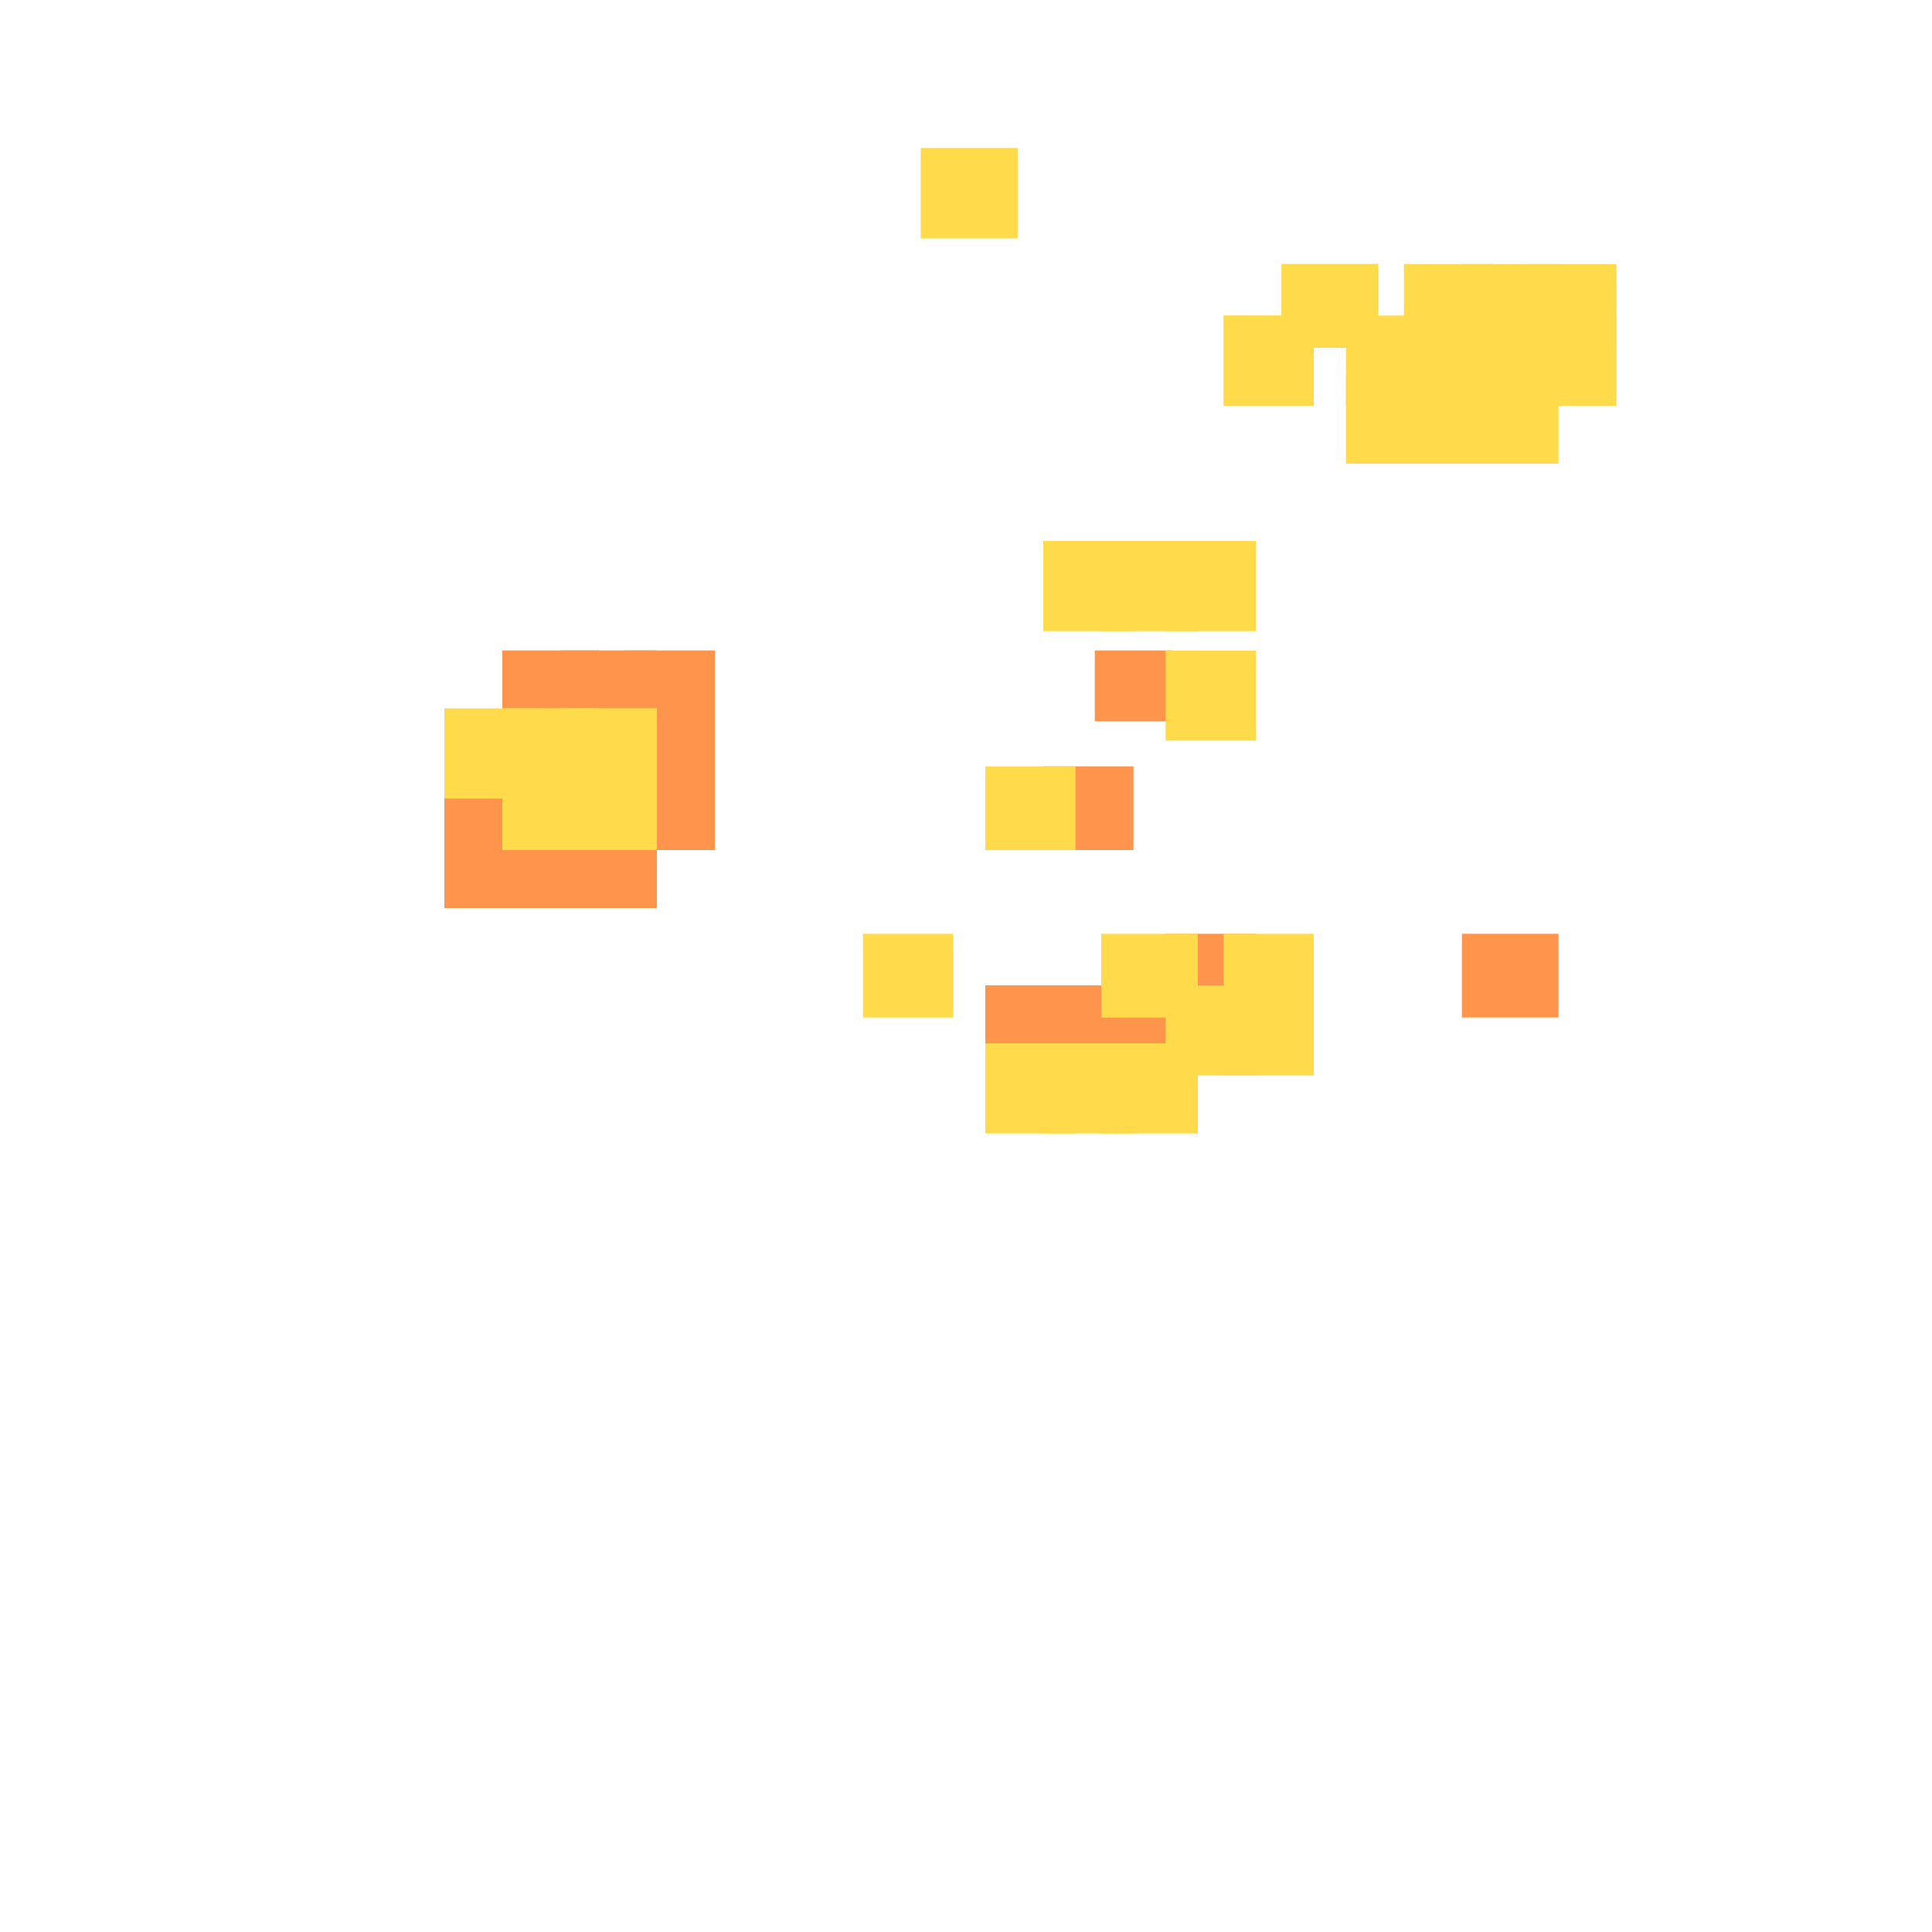 <?xml version="1.0" encoding="utf-8"?>
<svg xmlns="http://www.w3.org/2000/svg" width="300" height="300"
        viewBox="0 0 300 300" class="creatureMap" style="position:absolute;">
    <defs>
        <filter id="blur" x="-30%" y="-30%" width="160%" height="160%">
            <feGaussianBlur stdDeviation="3" />
        </filter>
        <pattern id="pattern-untameable" width="10" height="10" patternTransform="rotate(135)" patternUnits="userSpaceOnUse">
            <rect width="4" height="10" fill="black"></rect>
        </pattern>
        <filter id="groupStroke">
            <feFlood result="outsideColor" flood-color="black"/>
            <feMorphology in="SourceAlpha" operator="dilate" radius="2"/>
            <feComposite result="strokeoutline1" in="outsideColor" operator="in"/>
            <feComposite result="strokeoutline2" in="strokeoutline1" in2="SourceAlpha" operator="out"/>
            <feGaussianBlur in="strokeoutline2" result="strokeblur" stdDeviation="1"/>
        </filter>
        <style>
            .spawningMap-very-common { fill: #0F0; }
            .spawningMap-common { fill: #B2FF00; }
            .spawningMap-uncommon { fill: #FF0; }
            .spawningMap-very-uncommon { fill: #FC0; }
            .spawningMap-rare { fill: #F60; }
            .spawningMap-very-rare { fill: #F00; }
            .spawning-map-point { stroke:black; stroke-width:1; }
        </style>
    </defs>

<g filter="url(#blur)" opacity="0.7">
<g class="spawningMap-rare">
<rect x="170" y="101" width="12" height="11" />
<rect x="97" y="119" width="14" height="13" />
<rect x="97" y="110" width="14" height="14" />
<rect x="97" y="101" width="14" height="14" />
<rect x="227" y="145" width="15" height="13" />
<rect x="153" y="153" width="14" height="14" />
<rect x="181" y="145" width="14" height="13" />
<rect x="87" y="127" width="15" height="14" />
<rect x="87" y="101" width="15" height="14" />
<rect x="78" y="127" width="15" height="14" />
<rect x="78" y="101" width="15" height="14" />
<rect x="69" y="127" width="14" height="14" />
<rect x="69" y="119" width="14" height="13" />
<rect x="171" y="153" width="15" height="14" />
<rect x="162" y="119" width="14" height="13" />
<rect x="162" y="153" width="14" height="14" />
</g>
<g class="spawningMap-very-uncommon">
<rect x="199" y="41" width="15" height="13" />
<rect x="143" y="23" width="15" height="14" />
<rect x="190" y="49" width="14" height="14" />
<rect x="87" y="110" width="15" height="14" />
<rect x="87" y="119" width="15" height="13" />
<rect x="134" y="145" width="14" height="13" />
<rect x="78" y="110" width="15" height="14" />
<rect x="78" y="119" width="15" height="13" />
<rect x="199" y="41" width="15" height="13" />
<rect x="209" y="58" width="14" height="14" />
<rect x="209" y="49" width="14" height="14" />
<rect x="227" y="58" width="15" height="14" />
<rect x="227" y="49" width="15" height="14" />
<rect x="227" y="41" width="15" height="13" />
<rect x="218" y="58" width="14" height="14" />
<rect x="218" y="49" width="14" height="14" />
<rect x="218" y="41" width="14" height="13" />
<rect x="237" y="49" width="14" height="14" />
<rect x="237" y="41" width="14" height="13" />
<rect x="87" y="110" width="15" height="14" />
<rect x="153" y="119" width="14" height="13" />
<rect x="143" y="23" width="15" height="14" />
<rect x="190" y="49" width="14" height="14" />
<rect x="190" y="153" width="14" height="14" />
<rect x="181" y="101" width="14" height="14" />
<rect x="181" y="84" width="14" height="14" />
<rect x="181" y="153" width="14" height="14" />
<rect x="190" y="145" width="14" height="13" />
<rect x="87" y="119" width="15" height="13" />
<rect x="78" y="119" width="15" height="13" />
<rect x="78" y="110" width="15" height="14" />
<rect x="69" y="110" width="14" height="14" />
<rect x="153" y="162" width="14" height="14" />
<rect x="171" y="84" width="15" height="14" />
<rect x="171" y="145" width="15" height="13" />
<rect x="162" y="84" width="14" height="14" />
<rect x="162" y="162" width="14" height="14" />
<rect x="171" y="162" width="15" height="14" />
</g>
</g>
</svg>